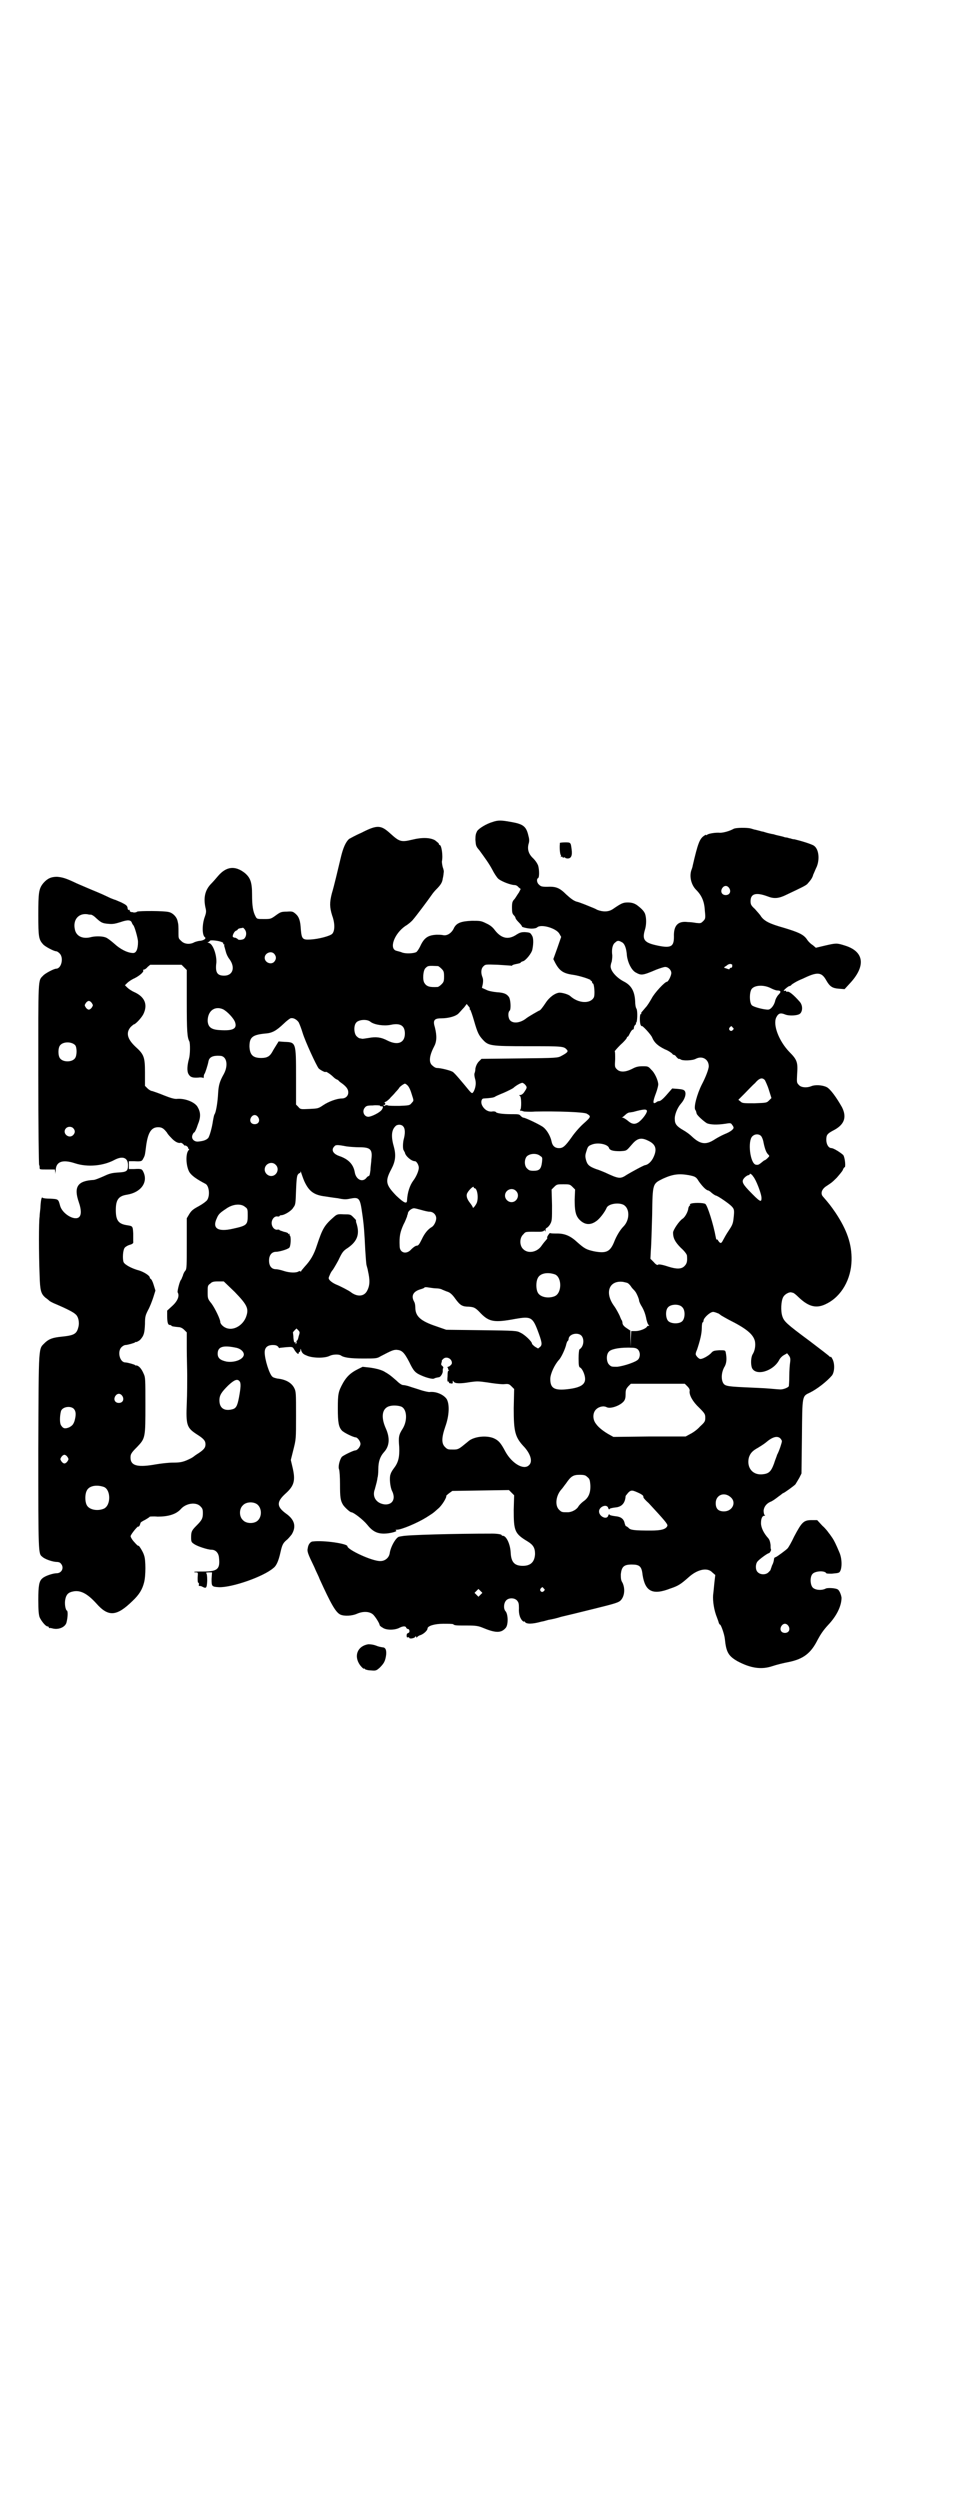<?xml version="1.0" standalone="no"?>
<!DOCTYPE svg PUBLIC "-//W3C//DTD SVG 20010904//EN"
 "http://www.w3.org/TR/2001/REC-SVG-20010904/DTD/svg10.dtd">
<svg version="1.0" xmlns="http://www.w3.org/2000/svg"
 width="1106pt" height="2870pt" viewBox="0 0 1106 2870"
 preserveAspectRatio="xMidYMid meet">
<g transform="translate(0,2870) scale(0.5,-0.5)"
fill="#000000" stroke="none">
<path d="M1132 3853 c-14 -4 -31 -14 -36 -21 -3 -6 -4 -9 -4 -20 1 -13 1 -15
9 -24 13 -18 22 -30 30 -45 4 -8 10 -17 13 -20 6 -6 29 -15 38 -15 3 0 7 -2 9
-5 l5 -4 -4 -8 c-3 -4 -7 -11 -10 -15 -5 -5 -6 -8 -6 -20 0 -11 1 -14 4 -17 2
-2 4 -5 4 -6 0 -2 3 -6 8 -11 4 -4 7 -8 7 -9 -2 -1 12 -5 22 -5 6 0 11 1 13 3
9 8 44 -2 51 -15 l4 -7 -9 -26 -9 -25 4 -8 c10 -19 19 -25 41 -28 15 -2 43
-11 41 -13 -1 0 -1 -1 1 -1 1 0 2 -1 2 -3 0 -1 1 -3 2 -3 3 -1 5 -26 2 -32 -8
-15 -35 -14 -54 3 -4 4 -18 8 -25 8 -10 -1 -23 -10 -32 -24 -6 -9 -12 -17 -14
-17 -1 0 -25 -14 -29 -17 -13 -11 -30 -14 -38 -6 -5 5 -6 19 -1 23 3 4 2 25
-2 31 -5 7 -11 10 -28 11 -10 1 -20 3 -25 6 l-9 4 2 9 c1 7 1 11 -1 16 -4 10
-3 20 3 25 4 4 5 4 33 3 16 -1 30 -2 30 -2 1 -1 2 0 3 1 1 1 5 2 10 3 5 1 9 2
9 3 0 1 2 2 5 3 6 1 21 19 22 28 3 15 2 27 -1 31 -4 7 -5 7 -16 8 -9 0 -12 -1
-20 -6 -18 -12 -34 -9 -49 10 -5 7 -11 12 -20 16 -12 6 -14 6 -33 6 -25 -1
-35 -5 -41 -16 -5 -12 -16 -19 -25 -17 -4 1 -11 1 -15 1 -20 -1 -29 -7 -38
-27 -3 -6 -7 -12 -9 -13 -6 -3 -23 -4 -32 -1 -4 2 -10 3 -13 4 -18 4 -6 39 20
57 7 4 15 11 18 15 7 8 34 44 43 57 2 3 6 8 10 12 10 10 14 16 15 25 1 4 2 10
2 13 1 3 0 8 -2 13 -1 4 -2 10 -2 13 3 14 -1 38 -5 38 -1 0 -2 1 -2 3 0 1 -4
4 -9 8 -11 6 -29 7 -53 1 -25 -6 -29 -4 -49 14 -22 20 -30 21 -67 2 -14 -6
-26 -13 -28 -14 -8 -7 -14 -21 -19 -42 -7 -29 -15 -64 -21 -84 -5 -20 -5 -31
1 -50 7 -19 6 -36 0 -42 -5 -5 -31 -12 -50 -13 -18 -1 -20 1 -22 23 -1 20 -4
29 -12 36 -6 5 -7 6 -20 5 -13 0 -15 -1 -26 -9 -11 -8 -12 -8 -27 -8 -15 0
-16 0 -19 6 -6 11 -8 25 -8 50 0 29 -4 39 -17 50 -22 17 -42 15 -61 -7 -5 -6
-12 -14 -17 -19 -13 -14 -17 -31 -12 -54 2 -8 2 -11 -2 -22 -6 -17 -6 -42 1
-46 3 -3 -3 -7 -11 -8 -4 0 -10 -2 -13 -3 -10 -6 -24 -5 -31 3 -6 5 -6 7 -6
16 0 19 0 21 -2 29 -2 10 -11 19 -20 21 -10 3 -68 3 -73 1 -2 -2 -6 -2 -8 -2
-2 1 -5 1 -6 1 -2 1 -3 2 -3 3 0 2 -1 3 -2 2 -1 -1 -3 1 -3 5 -1 5 -4 7 -14
12 -7 3 -14 6 -14 6 -1 0 -6 2 -11 4 -17 8 -21 10 -43 19 -12 5 -28 12 -35 15
-25 12 -33 14 -45 15 -14 0 -22 -4 -31 -14 -11 -13 -12 -22 -12 -74 0 -50 1
-56 11 -67 4 -5 25 -16 30 -16 2 0 5 -2 8 -5 10 -10 4 -35 -8 -35 -5 0 -26
-11 -30 -16 -12 -12 -11 -2 -11 -227 0 -118 1 -207 2 -208 1 -1 1 -3 1 -6 0
-4 0 -4 17 -4 l18 0 1 -7 c0 -5 0 -4 1 4 0 21 15 27 45 17 28 -9 64 -6 90 8
19 10 31 5 31 -12 0 -14 -3 -16 -24 -17 -15 -1 -20 -3 -33 -9 -9 -4 -19 -8
-22 -8 -37 -2 -46 -16 -34 -51 6 -17 6 -29 1 -34 -10 -10 -39 7 -44 26 -4 15
-4 15 -22 16 -10 0 -17 1 -18 2 -2 3 -4 -3 -5 -19 0 -7 -2 -17 -2 -24 -2 -13
-2 -83 0 -135 1 -35 3 -42 13 -51 3 -2 8 -6 10 -8 3 -2 9 -5 14 -7 26 -11 41
-19 45 -23 7 -5 10 -19 7 -30 -4 -16 -10 -19 -40 -22 -19 -2 -27 -5 -36 -13
-16 -17 -15 5 -16 -248 0 -238 0 -237 9 -244 6 -6 25 -12 33 -12 4 0 8 -1 10
-4 8 -9 2 -22 -10 -22 -8 0 -27 -6 -33 -12 -7 -6 -9 -16 -9 -49 0 -25 1 -34 3
-40 4 -9 14 -21 18 -21 2 0 3 -1 3 -2 0 -1 1 -2 2 -2 0 1 4 0 8 -1 14 -3 29 4
31 15 3 12 3 25 1 26 -4 2 -6 17 -4 26 2 11 7 16 17 18 17 4 33 -4 54 -27 28
-32 47 -30 83 5 16 15 23 27 27 43 4 15 4 52 0 62 -2 8 -13 25 -13 22 0 -1 -4
2 -9 8 -5 5 -9 12 -9 14 0 4 18 26 18 22 0 -1 1 0 3 3 1 3 2 6 2 6 0 1 5 4 11
7 5 3 10 6 10 7 0 0 8 1 18 0 24 0 42 5 53 17 12 14 35 17 45 7 5 -5 6 -7 6
-16 0 -12 -2 -16 -15 -29 -11 -11 -12 -14 -12 -27 0 -10 1 -11 7 -15 7 -5 31
-13 40 -13 9 0 16 -7 17 -18 3 -26 -3 -32 -35 -32 -11 0 -21 0 -22 -1 0 -1 2
-1 4 -1 5 0 5 0 4 -12 0 -7 0 -12 2 -12 1 0 1 -2 1 -4 -1 -3 0 -4 0 -3 1 0 3
0 6 -1 11 -6 12 -5 13 13 0 11 -1 16 -2 17 -2 1 0 2 5 2 l8 0 -1 -15 c0 -17 0
-18 17 -19 30 -1 102 24 125 44 7 5 12 17 16 35 4 18 6 22 14 29 3 2 8 8 12
13 11 18 7 34 -13 48 -22 16 -22 27 -1 46 20 18 23 30 16 60 l-4 17 6 24 c6
24 6 24 6 78 0 51 0 55 -4 63 -6 12 -19 20 -39 22 -4 1 -9 2 -11 4 -7 5 -18
40 -18 56 0 11 6 17 19 17 6 0 9 -1 12 -4 1 -2 3 -4 3 -3 1 1 8 1 15 2 14 1
15 1 18 -4 5 -9 11 -14 11 -10 0 2 1 3 2 3 1 0 2 2 2 5 0 3 1 3 2 -2 2 -5 4
-8 12 -11 12 -6 41 -7 53 -1 8 4 22 4 26 1 7 -5 22 -7 51 -7 29 0 32 0 40 5
25 13 29 15 37 15 12 -1 17 -5 29 -28 10 -21 14 -25 28 -31 11 -5 26 -9 29 -7
4 2 6 2 11 3 4 0 10 10 9 15 0 2 0 5 1 6 1 1 0 3 -2 5 -3 2 -3 4 -2 7 1 3 1 5
1 5 -1 0 1 2 3 4 7 7 20 1 20 -9 0 -3 -2 -5 -6 -8 -4 -1 -6 -3 -4 -3 1 0 2 -1
1 -1 0 -1 0 -3 2 -5 1 -2 1 -2 0 -1 -2 1 -3 -3 -3 -13 -1 -11 0 -13 2 -12 1 0
2 0 1 -1 0 -2 1 -3 4 -3 4 -1 5 -1 5 3 0 4 0 4 2 1 3 -5 16 -5 39 -1 15 2 18
2 39 -1 12 -2 28 -4 36 -4 12 1 13 1 19 -5 l6 -6 -1 -44 c0 -55 3 -67 25 -90
14 -16 19 -33 10 -41 -12 -12 -39 4 -54 31 -11 21 -16 26 -27 31 -17 7 -44 4
-57 -6 -1 -1 -6 -5 -11 -9 -12 -10 -15 -11 -24 -11 -13 0 -14 0 -20 6 -8 8 -8
21 1 47 9 25 10 51 3 63 -7 10 -24 18 -40 16 -2 0 -13 2 -24 6 -10 3 -22 7
-25 8 -4 1 -8 2 -11 2 -3 0 -9 4 -15 10 -16 14 -18 15 -30 22 -9 4 -17 6 -30
8 l-18 2 -12 -6 c-16 -8 -25 -17 -33 -31 -11 -20 -12 -25 -12 -59 0 -32 2 -42
9 -50 4 -5 27 -16 32 -16 4 0 11 -9 11 -15 0 -6 -7 -15 -12 -15 -4 0 -27 -11
-31 -15 -5 -7 -9 -23 -6 -29 1 -3 2 -18 2 -33 0 -31 1 -38 7 -48 4 -6 16 -17
19 -17 5 0 27 -17 36 -28 12 -15 22 -21 39 -21 13 0 32 5 28 7 -2 1 -2 2 2 2
10 0 46 15 67 28 14 9 15 9 27 20 9 7 21 27 19 30 0 0 3 3 7 6 l7 5 65 1 65 1
6 -6 6 -6 -1 -33 c0 -49 2 -55 32 -73 13 -8 17 -15 17 -29 -1 -18 -10 -27 -28
-27 -19 0 -27 8 -28 31 -1 19 -10 38 -18 38 -2 0 -3 1 -3 2 0 1 -9 3 -21 3
-87 0 -199 -3 -208 -6 -2 0 -5 -1 -6 -1 -7 -1 -20 -23 -22 -39 -2 -10 -11 -17
-21 -17 -18 -1 -76 26 -76 34 0 6 -54 14 -79 11 -6 0 -11 -7 -12 -15 -2 -8 0
-13 15 -44 4 -10 10 -21 12 -27 26 -57 37 -77 48 -82 9 -4 27 -3 38 2 16 7 32
5 39 -4 6 -7 13 -19 13 -22 0 -1 3 -4 7 -6 8 -6 28 -6 39 0 8 4 14 4 15 0 1
-2 3 -3 4 -3 4 0 5 -8 1 -9 -3 -1 -4 -3 -4 -6 0 -4 1 -5 3 -4 2 0 3 0 3 -1 0
-3 9 -2 13 1 2 3 3 3 3 1 0 -2 1 -2 2 -1 0 1 4 4 8 5 8 3 16 11 16 15 0 6 16
11 36 11 11 0 21 0 23 -1 3 -3 6 -3 32 -3 21 0 26 -1 38 -6 29 -12 41 -11 51
1 6 8 5 32 -1 38 -5 6 -4 19 2 25 6 6 19 6 25 -1 3 -4 4 -6 4 -17 -1 -14 3
-25 9 -30 2 -1 3 -2 3 -1 0 1 1 1 2 -1 3 -5 17 -5 38 1 2 0 9 2 16 4 7 1 20 4
29 7 9 2 42 10 74 18 53 13 58 15 63 20 9 10 10 27 4 40 -4 6 -4 11 -4 20 2
17 7 22 25 22 18 0 23 -4 25 -24 6 -38 23 -47 64 -31 18 6 24 10 42 26 20 18
43 23 54 11 l7 -6 -2 -17 c-1 -9 -2 -22 -3 -29 -1 -14 2 -35 9 -52 2 -5 4 -11
4 -12 1 -2 2 -4 3 -4 2 0 10 -22 11 -33 3 -30 8 -39 29 -51 30 -16 55 -20 81
-11 9 3 25 7 36 9 35 7 52 21 67 51 7 13 13 22 24 34 20 21 31 44 31 63 -1 7
-5 17 -9 19 -5 3 -22 4 -27 2 -9 -5 -24 -4 -30 2 -6 6 -7 24 -1 31 5 7 28 9
32 2 1 -1 6 -1 13 -1 7 1 13 1 14 2 9 0 11 29 3 47 -8 19 -12 27 -16 33 -3 4
-6 9 -8 11 -2 3 -8 11 -15 17 l-12 13 -12 0 c-19 0 -23 -4 -41 -38 -6 -13 -13
-25 -15 -27 -5 -5 -23 -18 -27 -20 -2 0 -4 -2 -4 -4 -1 -6 -1 -8 -5 -16 -1 -4
-3 -8 -3 -9 0 -1 -2 -3 -5 -6 -6 -6 -19 -6 -25 1 -5 5 -5 18 0 24 4 5 23 19
26 19 2 0 6 7 5 9 -1 0 -1 5 -1 10 -1 7 -2 11 -5 15 -11 12 -17 25 -17 35 0
11 3 17 8 17 2 0 2 0 0 2 -1 1 -2 5 -2 10 1 9 7 17 18 21 4 2 11 7 16 11 6 4
10 8 11 8 2 0 24 16 28 20 2 3 6 10 9 15 l5 10 1 84 c1 97 0 93 19 102 16 8
38 25 50 39 6 8 7 27 1 38 -2 4 -4 6 -4 5 0 -1 -1 -1 -2 0 0 1 -21 17 -46 36
-54 40 -59 45 -63 57 -4 12 -3 35 2 44 3 6 12 11 17 11 2 0 4 -1 5 -1 2 0 8
-5 13 -10 24 -23 42 -27 65 -15 34 17 56 56 57 99 1 38 -11 71 -37 110 -11 16
-15 21 -28 36 -7 7 -4 17 6 24 12 8 13 8 25 20 6 7 13 15 14 18 1 3 3 6 4 6 3
0 1 22 -3 28 -5 5 -22 16 -27 16 -7 0 -12 9 -12 19 0 11 2 14 15 21 26 13 33
30 21 54 -13 23 -27 42 -35 46 -10 5 -27 6 -36 2 -10 -4 -23 -3 -28 3 -5 5 -5
6 -4 25 2 27 0 33 -18 51 -24 25 -38 62 -30 79 5 10 10 11 20 7 9 -4 30 -3 35
2 6 6 6 19 -1 27 -14 16 -25 25 -29 23 -1 -1 -2 0 -2 1 0 1 -1 2 -3 1 -2 0 -3
0 -3 0 0 2 11 11 13 11 1 0 4 1 5 3 2 2 13 9 26 14 33 16 43 16 54 -4 8 -14
14 -18 29 -19 l13 -1 11 12 c38 40 35 74 -10 88 -19 6 -20 6 -46 0 l-21 -5 -7
6 c-5 3 -11 9 -14 14 -8 11 -20 16 -53 26 -32 9 -44 15 -52 26 -2 4 -9 11 -14
17 -9 8 -10 11 -10 18 0 17 12 21 39 11 15 -6 26 -5 44 4 36 17 42 20 47 24 8
9 12 14 14 22 2 4 5 12 8 18 7 17 5 40 -6 48 -5 4 -32 12 -45 15 -3 0 -7 1 -9
2 -2 0 -5 1 -8 2 -3 0 -7 1 -9 2 -9 2 -12 3 -17 4 -3 1 -6 2 -8 2 -4 1 -10 2
-16 4 -3 1 -6 2 -8 2 -3 1 -7 2 -15 4 -2 0 -7 2 -11 3 -8 2 -34 2 -39 -1 -9
-5 -23 -9 -31 -9 -11 1 -26 -2 -29 -4 -2 -2 -3 -2 -3 -1 0 1 -2 0 -5 -2 -10
-7 -14 -17 -26 -69 0 -1 -1 -5 -3 -10 -5 -15 0 -34 11 -45 13 -13 19 -27 20
-48 2 -18 1 -19 -4 -24 -5 -5 -6 -5 -16 -4 -5 1 -14 2 -19 2 -23 3 -33 -8 -32
-34 0 -23 -7 -27 -42 -19 -26 6 -31 13 -25 34 4 12 4 27 1 37 -2 6 -7 12 -19
21 -6 4 -12 6 -21 6 -11 0 -15 -2 -34 -15 -10 -7 -23 -7 -36 -2 -5 3 -13 6
-18 8 -5 2 -12 5 -15 6 -3 1 -10 4 -15 5 -6 2 -12 6 -23 16 -16 16 -24 19 -45
18 -12 0 -14 1 -18 5 -5 4 -6 13 -2 15 3 1 3 19 0 29 -2 5 -6 11 -11 16 -11
10 -14 21 -11 33 2 6 2 11 0 18 -5 23 -12 28 -41 33 -22 4 -29 4 -41 0z m543
-152 c5 -8 1 -16 -8 -16 -9 0 -13 8 -8 16 2 3 5 5 8 5 3 0 6 -2 8 -5z m-1466
-61 c2 0 7 -3 12 -8 11 -10 14 -12 28 -13 10 -1 15 0 28 4 17 6 24 5 26 -2 1
-2 2 -4 3 -5 3 -2 11 -31 11 -38 0 -17 -4 -26 -11 -26 -13 0 -30 9 -43 21 -8
7 -17 14 -21 15 -8 3 -25 3 -35 0 -18 -4 -32 3 -35 18 -5 22 8 38 29 35 3 -1
7 -1 8 -1z m354 -35 c4 -6 3 -15 -2 -20 -3 -3 -14 -4 -15 -1 -1 1 -3 2 -5 3
-3 0 -5 1 -6 2 -2 2 3 13 7 14 2 1 4 2 4 3 0 1 2 2 6 3 3 0 5 1 6 1 1 0 3 -2
5 -5z m-56 -27 c3 -1 6 -2 6 -4 -1 -1 0 -2 1 -2 2 0 2 -1 1 -1 0 -1 0 -4 1 -6
1 -3 2 -8 3 -11 1 -4 4 -11 8 -16 14 -19 8 -38 -12 -38 -16 0 -21 7 -18 30 1
18 -8 43 -17 45 -4 1 -4 2 -1 2 1 1 3 2 3 3 0 2 16 1 25 -2z m921 -1 c7 -3 11
-15 12 -31 2 -16 10 -32 19 -38 14 -8 16 -8 49 6 8 3 17 6 20 6 7 0 14 -7 14
-14 0 -6 -7 -20 -10 -20 -5 0 -29 -26 -35 -38 -4 -7 -10 -17 -14 -21 -10 -12
-11 -12 -10 -14 1 0 1 -1 -1 -1 -3 0 -3 -22 0 -26 1 -2 2 -2 2 -2 0 4 22 -20
24 -26 5 -12 13 -19 29 -27 8 -3 15 -8 17 -10 1 -2 3 -3 4 -3 2 0 4 -2 6 -5 3
-3 5 -5 6 -4 0 0 2 0 3 -1 4 -4 28 -3 35 1 15 8 30 -1 30 -17 0 -7 -8 -27 -16
-42 -11 -22 -19 -52 -15 -58 2 -3 2 -4 3 -8 0 -4 17 -19 24 -23 8 -3 22 -4 42
-1 12 2 13 2 16 -3 2 -2 3 -5 3 -6 0 -4 -8 -10 -21 -15 -7 -3 -18 -9 -24 -13
-19 -12 -32 -10 -51 8 -4 4 -12 10 -19 14 -16 9 -20 15 -20 25 -1 10 6 27 14
36 9 10 13 23 9 29 -2 3 -5 4 -16 5 l-13 1 -7 -8 c-11 -13 -19 -21 -23 -21 -2
0 -5 -1 -7 -3 -8 -5 -8 1 0 22 3 8 5 17 5 19 0 9 -8 27 -16 34 -7 8 -8 8 -20
8 -9 0 -15 -1 -24 -6 -16 -8 -28 -8 -35 -1 -5 5 -5 6 -4 23 0 10 0 18 -1 18
-1 0 5 7 13 15 8 7 15 15 15 17 0 1 1 2 2 2 1 0 3 4 5 8 2 4 5 8 6 8 2 0 3 2
3 4 0 2 1 5 3 7 2 1 2 3 2 4 -1 0 -1 1 0 1 3 0 4 27 1 32 -2 3 -3 10 -3 16 -1
23 -8 37 -25 46 -16 8 -29 22 -31 32 -1 3 0 9 2 14 1 5 2 13 1 18 -1 11 1 22
7 26 5 5 8 5 15 1z m-798 -27 c5 -6 5 -12 0 -18 -7 -8 -22 -2 -22 9 0 11 15
17 22 9z m1051 -24 c1 0 1 -2 1 -4 0 -2 -1 -4 -3 -4 -2 0 -3 -1 -3 -2 0 -2 -1
-2 -9 1 -5 1 -5 2 2 6 3 3 7 4 9 4 1 -1 3 -1 3 -1z m-1258 -7 l6 -6 0 -72 c0
-69 1 -83 6 -92 2 -5 2 -30 -1 -40 -4 -15 -5 -28 -1 -35 4 -7 9 -9 23 -8 5 1
10 0 11 -1 0 -1 1 0 1 3 0 3 1 6 2 7 1 1 7 18 9 29 2 9 10 13 26 12 16 0 20
-22 9 -42 -9 -16 -12 -25 -13 -44 -1 -19 -4 -38 -7 -46 -3 -5 -3 -8 -5 -18 -2
-15 -8 -36 -11 -39 -5 -5 -12 -7 -24 -8 -9 0 -15 7 -12 15 1 3 3 6 4 6 1 0 5
7 8 17 8 19 7 30 -1 43 -8 11 -30 19 -48 17 -5 0 -13 2 -28 8 -12 5 -24 9 -27
10 -3 0 -8 3 -11 6 l-6 6 0 30 c0 36 -2 42 -22 60 -19 18 -22 32 -11 45 3 3 7
6 7 6 4 0 17 14 22 23 11 22 4 40 -20 51 -7 3 -14 8 -17 11 l-5 5 5 5 c3 3 10
8 17 11 12 6 22 15 20 18 -1 1 0 2 2 2 1 0 5 2 8 6 l6 5 36 0 36 0 6 -6z m583
3 c1 0 5 -3 8 -6 5 -5 6 -7 6 -18 0 -11 -1 -13 -6 -18 -3 -3 -7 -6 -9 -6 -18
-1 -25 1 -30 9 -5 7 -3 29 2 34 6 6 6 6 29 5z m765 -51 c6 -3 12 -5 14 -5 9 0
10 -3 3 -10 -3 -3 -6 -9 -7 -12 -2 -11 -10 -22 -17 -22 -10 0 -33 6 -37 10 -6
6 -6 31 0 38 8 9 29 9 44 1z m-1560 -34 c3 -5 3 -5 0 -10 -2 -3 -5 -5 -7 -5
-2 0 -5 2 -7 5 -3 5 -3 5 0 10 2 3 5 5 7 5 2 0 5 -2 7 -5z m868 -13 c-1 -1 0
-2 1 -2 1 -1 5 -12 9 -26 8 -28 11 -33 20 -43 13 -14 17 -15 104 -15 79 0 82
0 89 -8 4 -4 1 -7 -12 -14 -9 -5 -10 -5 -97 -6 l-87 -1 -7 -7 c-4 -5 -6 -10
-7 -15 0 -4 -1 -9 -2 -11 -1 -3 0 -8 1 -12 3 -9 2 -19 -2 -28 -4 -8 -5 -7 -12
1 -14 17 -33 40 -37 42 -4 3 -27 9 -36 9 -3 0 -7 2 -10 5 -10 7 -8 23 3 44 6
11 7 24 2 44 -5 16 -2 21 14 21 18 0 35 5 41 12 3 3 8 9 12 13 l6 8 4 -5 c2
-2 4 -5 3 -6z m-567 -1 c10 -5 25 -21 28 -30 5 -15 -5 -20 -35 -18 -20 1 -27
7 -28 21 0 23 16 35 35 27z m174 -30 c2 -4 6 -14 9 -24 6 -20 32 -76 37 -82 4
-4 16 -10 16 -8 0 2 11 -5 17 -11 3 -3 7 -6 8 -6 0 0 2 -1 4 -2 1 -2 5 -5 8
-7 11 -8 15 -14 15 -21 0 -8 -6 -14 -15 -14 -11 0 -30 -7 -42 -15 -12 -8 -12
-8 -32 -9 -21 -1 -21 -1 -26 5 l-5 5 0 62 c0 82 0 81 -27 82 l-13 1 -5 -8 c-3
-5 -7 -11 -9 -15 -6 -11 -12 -15 -26 -15 -19 0 -26 7 -27 26 0 21 6 27 35 30
17 1 26 6 44 23 6 6 13 11 15 12 6 2 14 -2 19 -9z m165 1 c9 -7 31 -10 46 -7
23 5 33 -2 33 -20 0 -21 -16 -28 -40 -16 -15 8 -27 9 -43 6 -7 -1 -13 -2 -14
-2 -2 0 -4 1 -6 1 -2 0 -5 2 -8 5 -6 6 -7 24 -1 31 5 7 25 9 33 2z m832 -13
c3 -3 3 -3 0 -6 -4 -5 -11 1 -7 6 4 4 4 4 7 0z m-1510 -41 c4 -6 4 -24 -1 -30
-7 -9 -27 -9 -34 0 -5 6 -5 24 0 30 7 9 27 9 35 0z m1584 -80 c1 -2 6 -12 9
-22 l6 -19 -6 -6 c-5 -5 -6 -5 -33 -6 -25 0 -28 0 -32 4 l-5 4 14 14 c8 8 18
19 24 24 10 12 17 14 23 7z m-551 -10 c5 -6 5 -7 -1 -16 -3 -5 -7 -8 -10 -8
-3 0 -3 -1 -1 -2 4 -1 4 -30 1 -32 -1 -1 -1 -2 1 -2 2 0 5 -1 8 -2 3 0 14 -1
25 0 50 1 113 -1 119 -5 10 -6 10 -7 -8 -23 -9 -8 -21 -22 -27 -31 -15 -21
-20 -25 -29 -25 -9 0 -15 5 -17 15 -2 11 -10 26 -19 33 -6 5 -41 22 -46 22 -1
0 -4 2 -6 4 -3 4 -5 4 -22 4 -19 0 -34 2 -35 5 -1 1 -5 2 -9 1 -10 -1 -19 6
-23 15 -3 7 -1 15 4 15 16 1 23 2 26 4 1 1 10 5 20 9 9 4 19 9 22 11 5 5 17
12 21 12 1 0 4 -2 6 -4z m-271 -1 c3 -2 7 -9 10 -19 6 -19 6 -16 0 -23 -4 -5
-6 -5 -28 -6 -12 0 -24 0 -26 1 -2 1 -5 1 -6 0 -2 -2 -3 -1 -4 0 -1 2 -1 2 0
1 2 0 3 0 4 2 0 2 0 3 -2 3 -1 0 1 2 4 3 3 2 8 6 10 9 3 3 8 8 12 13 4 4 8 9
9 11 3 3 10 8 12 8 1 0 3 -1 5 -3z m-60 -49 c0 0 2 0 3 0 3 0 1 -7 -4 -11 -7
-6 -22 -13 -28 -13 -10 0 -15 13 -8 21 3 4 6 5 18 5 8 1 15 0 16 0 1 -1 2 -2
3 -2z m611 -11 c0 -5 -11 -20 -20 -26 -8 -5 -15 -4 -24 4 -5 4 -10 7 -12 7 -2
0 -2 1 0 1 1 1 5 4 7 6 3 3 7 5 10 5 2 0 5 1 7 1 25 7 32 7 32 2z m-893 -14
c5 -8 1 -16 -8 -16 -9 0 -13 8 -8 16 2 3 5 5 8 5 3 0 6 -2 8 -5z m333 -21 c5
-5 5 -17 1 -31 -2 -10 -2 -23 1 -25 0 -1 1 -2 2 -4 1 -8 15 -20 23 -20 4 0 9
-9 9 -15 0 -7 -6 -21 -13 -30 -8 -11 -13 -27 -14 -44 0 -10 -6 -8 -25 10 -24
25 -26 33 -11 61 9 17 11 31 6 50 -7 24 -6 39 3 48 4 5 14 5 18 0z m-758 -4
c5 -5 5 -11 0 -16 -10 -10 -27 5 -16 16 4 4 12 4 16 0z m210 -4 c3 -3 6 -7 6
-7 0 -1 4 -6 9 -11 8 -9 16 -13 21 -12 2 1 5 -1 7 -3 2 -2 3 -4 4 -3 1 1 7 -3
7 -5 0 -2 1 -3 2 -3 1 0 1 -1 -1 -3 -7 -8 -6 -36 2 -50 5 -8 16 -16 37 -27 8
-4 11 -26 4 -37 -2 -3 -10 -9 -19 -14 -13 -7 -17 -10 -22 -18 l-6 -10 0 -58
c0 -50 0 -58 -3 -62 -2 -2 -5 -7 -6 -12 -2 -4 -3 -8 -4 -9 -3 -2 -9 -26 -8
-29 5 -8 0 -20 -12 -31 l-12 -11 0 -12 c0 -16 2 -21 6 -21 2 0 4 -1 4 -2 0 -1
6 -2 17 -3 3 0 8 -2 12 -6 l6 -6 0 -37 c0 -20 1 -48 1 -62 0 -14 0 -43 -1 -64
-2 -50 0 -56 23 -71 16 -10 20 -15 20 -23 0 -8 -4 -13 -20 -23 -5 -3 -9 -7
-10 -7 -1 -1 -7 -4 -14 -7 -10 -4 -16 -5 -31 -5 -10 0 -27 -2 -39 -4 -39 -7
-56 -4 -58 12 -1 11 1 14 15 28 19 20 19 21 19 97 0 58 0 63 -4 71 -5 12 -11
18 -16 19 -2 0 -4 0 -4 1 0 1 -17 6 -22 6 -13 0 -19 25 -9 35 3 3 7 5 9 5 5 0
22 5 22 6 0 1 2 1 4 1 2 1 6 3 8 5 9 10 10 16 11 36 0 17 1 20 7 32 4 7 9 20
12 29 l5 16 -4 13 c-2 7 -5 13 -7 14 -1 0 -2 2 -2 3 0 4 -12 12 -24 16 -16 4
-33 13 -36 19 -3 7 -2 29 3 34 2 2 7 5 11 6 7 2 9 4 8 8 0 1 0 9 0 18 -1 17
-1 17 -14 19 -20 3 -26 11 -26 35 0 23 6 32 25 35 33 5 50 29 38 53 -3 6 -4 7
-21 6 l-12 0 0 9 0 9 12 0 c17 -1 18 0 21 6 4 7 4 9 6 24 4 35 12 48 28 48 6
0 10 -1 15 -6z m1370 -14 c2 -2 5 -9 6 -16 3 -14 6 -22 10 -26 4 -4 4 -4 -1
-9 -3 -3 -6 -5 -7 -5 -1 0 -4 -3 -8 -6 -5 -4 -7 -5 -12 -4 -13 3 -19 54 -8 65
6 6 15 6 20 1z m-259 -11 c17 -8 21 -19 12 -38 -4 -9 -12 -17 -19 -18 -3 0
-32 -16 -42 -22 -15 -10 -18 -10 -50 5 -5 2 -14 6 -21 8 -16 6 -20 10 -23 21
-2 8 -2 11 1 20 3 10 4 12 12 15 14 6 38 1 40 -8 2 -5 9 -7 25 -7 16 1 14 0
28 16 12 14 21 16 37 8z m-693 -13 c7 -1 21 -2 30 -2 25 0 30 -5 27 -28 0 -6
-2 -17 -2 -24 -1 -8 -2 -14 -4 -14 -1 0 -4 -2 -6 -5 -9 -10 -23 -3 -26 13 -3
19 -15 31 -36 38 -14 5 -19 14 -11 22 3 4 7 4 28 0z m445 -22 c5 -3 5 -4 4
-14 -2 -16 -6 -20 -19 -20 -9 0 -11 1 -15 5 -7 6 -7 21 -1 28 7 7 23 8 31 1z
m-608 -20 c10 -9 3 -26 -10 -26 -8 0 -15 7 -15 15 0 13 16 20 25 11z m66 -38
c11 -24 23 -32 49 -35 6 -1 19 -3 28 -4 14 -3 19 -3 28 -1 21 4 23 2 28 -34 4
-27 5 -43 7 -84 1 -15 2 -31 3 -35 1 -4 3 -10 3 -12 5 -22 5 -34 -2 -47 -7
-13 -23 -14 -38 -2 -4 3 -23 13 -33 17 -5 2 -11 6 -14 9 -4 5 -4 5 0 14 2 5 5
9 6 10 1 1 7 11 13 22 9 19 11 22 22 29 23 16 28 33 19 59 0 2 -1 4 0 4 0 1
-3 4 -7 8 -6 6 -7 6 -21 6 -14 1 -16 0 -22 -5 -23 -20 -27 -27 -40 -66 -7 -22
-15 -35 -28 -49 -4 -5 -8 -9 -8 -10 0 -1 -1 -2 -2 -1 -1 1 -3 1 -4 0 -6 -4
-22 -3 -34 1 -6 2 -14 4 -18 4 -10 0 -16 7 -16 20 0 12 6 20 16 20 7 0 25 5
30 9 4 2 5 26 2 28 -1 1 -1 2 -1 3 1 2 1 2 -1 1 -1 -1 -2 0 -2 1 0 1 -4 3 -10
4 -5 2 -10 3 -10 4 0 1 -2 1 -4 1 -7 -2 -14 6 -14 15 0 9 7 17 14 15 2 0 4 0
4 1 0 1 2 2 4 2 7 0 24 10 28 18 5 6 5 10 6 39 1 25 2 33 4 36 2 3 4 4 5 4 0
-1 1 0 1 2 0 2 1 2 2 -2 1 -3 4 -12 7 -19z m1031 11 c7 -8 18 -38 19 -47 1
-15 -3 -12 -30 16 -15 16 -16 21 -8 29 3 3 7 5 8 5 2 0 3 1 3 2 0 3 5 0 8 -5z
m-148 3 c15 -3 17 -4 23 -14 7 -10 16 -20 21 -21 2 0 6 -3 9 -6 4 -3 8 -6 10
-6 6 -2 29 -18 35 -24 7 -7 7 -10 5 -28 -1 -11 -3 -16 -9 -25 -10 -15 -11 -18
-15 -25 -4 -8 -6 -9 -11 -2 -2 4 -4 4 -4 3 0 -2 -1 1 -2 6 -5 28 -19 73 -24
76 -5 3 -30 3 -34 0 -2 -1 -2 -2 -1 -2 1 0 1 -1 -1 -2 -1 -1 -3 -4 -3 -7 -1
-7 -7 -19 -13 -23 -8 -5 -22 -26 -22 -32 0 -12 4 -21 18 -35 8 -7 14 -15 14
-18 1 -13 0 -18 -6 -24 -7 -7 -18 -7 -37 -1 -15 5 -23 6 -24 4 -1 -1 -5 1 -9
6 l-8 8 1 20 c1 10 2 47 3 81 1 73 1 71 25 83 22 10 36 12 59 8z m-267 -27 l6
-6 -1 -23 c0 -25 2 -35 9 -44 12 -14 26 -16 40 -6 8 5 20 21 24 30 3 10 27 14
39 8 15 -8 15 -35 0 -50 -7 -7 -16 -21 -22 -37 -9 -21 -18 -25 -45 -20 -18 4
-22 6 -39 21 -15 14 -28 20 -46 20 -8 0 -15 0 -16 1 -1 1 -3 -2 -5 -5 -2 -3
-3 -6 -2 -6 1 0 0 -1 -1 -3 -6 -7 -7 -8 -12 -15 -10 -15 -31 -19 -42 -8 -9 8
-9 26 0 34 6 7 4 6 38 6 4 0 8 1 9 2 1 2 2 2 3 0 2 -2 2 -2 1 1 0 4 1 5 3 6 2
1 6 5 8 9 4 7 4 11 4 43 l-1 36 6 6 c6 6 7 6 21 6 14 0 15 0 21 -6z m-225 -3
c7 0 10 -26 4 -36 -4 -7 -8 -11 -8 -8 0 1 -3 6 -7 11 -7 9 -9 17 -5 23 4 7 13
15 14 13 0 -2 1 -3 2 -3z m95 -6 c10 -9 3 -26 -10 -26 -8 0 -15 7 -15 15 0 13
16 20 25 11z m-622 -37 c6 -4 6 -6 6 -20 0 -21 -2 -23 -34 -30 -35 -8 -48 1
-37 24 4 10 8 13 23 23 15 10 33 11 42 3z m405 -7 c7 -2 15 -4 19 -4 8 0 15
-7 15 -15 0 -7 -5 -17 -10 -20 -9 -5 -17 -15 -23 -28 -6 -12 -8 -15 -12 -15
-2 0 -7 -3 -12 -8 -11 -13 -27 -9 -27 7 -1 23 1 32 9 50 4 7 7 16 8 18 0 2 1
4 1 4 0 0 1 2 1 4 1 5 9 11 14 11 2 0 10 -2 17 -4z m307 -148 c16 -7 16 -43
-1 -50 -15 -6 -34 -2 -39 9 -4 8 -4 24 0 32 5 12 23 15 40 9z m-736 -40 c30
-31 33 -39 26 -58 -7 -18 -26 -30 -42 -26 -9 2 -17 10 -17 15 0 6 -12 31 -20
42 -9 11 -9 12 -9 27 0 13 0 15 6 19 4 4 7 5 18 5 l13 0 25 -24z m903 20 c2
-1 6 -5 9 -10 3 -4 7 -7 7 -8 3 -2 10 -18 10 -22 0 -2 3 -9 7 -15 4 -7 7 -15
9 -24 1 -7 4 -15 5 -16 3 -3 3 -3 0 -3 -1 0 -3 -1 -3 -2 -2 -4 -16 -10 -26
-10 l-10 0 -1 -18 0 -19 -1 19 0 19 -9 6 c-6 4 -8 7 -9 10 0 3 -1 7 -2 8 -1 1
-3 6 -5 11 -2 4 -7 14 -12 21 -23 31 -12 60 20 56 4 -1 10 -2 11 -3z m-439
-12 c4 0 10 -1 13 -3 3 -1 9 -4 13 -5 5 -2 10 -6 17 -16 11 -15 16 -18 31 -18
12 -1 15 -2 28 -16 19 -19 31 -21 79 -12 34 6 39 4 50 -24 11 -29 12 -35 7
-40 l-5 -4 -7 4 c-4 3 -7 6 -7 7 0 5 -17 21 -26 25 -9 5 -12 5 -90 6 l-81 1
-23 8 c-36 12 -48 23 -48 43 0 5 -1 11 -3 14 -7 13 -2 23 15 28 4 1 9 3 9 4 0
1 5 1 10 0 6 -1 14 -2 18 -2z m564 -43 c8 -7 7 -29 -2 -34 -8 -5 -24 -4 -30 2
-6 6 -7 24 -1 31 6 8 26 9 33 1z m84 -15 c4 -3 8 -6 9 -6 1 -1 7 -4 14 -8 40
-20 56 -33 60 -49 2 -10 0 -22 -5 -30 -4 -6 -5 -22 -2 -31 8 -20 49 -9 63 18
2 4 7 9 11 11 l7 4 4 -5 c3 -4 4 -7 3 -15 -1 -6 -2 -20 -2 -32 0 -12 -1 -23
-1 -23 0 -3 -12 -8 -19 -8 -3 0 -15 1 -26 2 -11 1 -37 2 -58 3 -41 2 -45 3
-49 12 -4 10 -2 23 3 33 6 9 7 20 4 35 -1 5 -2 5 -15 5 -12 -1 -14 -1 -19 -7
-6 -6 -20 -14 -25 -13 -4 1 -10 8 -10 11 0 2 1 6 3 10 7 21 11 37 11 50 0 7 1
13 2 13 1 0 2 2 2 4 0 6 15 20 22 20 3 0 8 -2 13 -4z m-965 -52 c-1 -6 -3 -10
-4 -10 -1 0 -1 -1 -1 -3 1 -1 0 -3 -1 -4 -2 -1 -2 -1 -1 1 1 2 1 2 -1 2 -2 -1
-3 1 -4 10 0 6 -1 11 -1 12 -1 0 1 3 3 5 l5 5 4 -4 c4 -4 4 -5 1 -14z m649 2
c8 -8 6 -26 -4 -32 -1 -1 -2 -10 -2 -21 0 -17 1 -20 4 -21 5 -3 11 -17 11 -26
0 -14 -13 -21 -46 -24 -26 -2 -34 4 -34 24 0 12 10 33 20 44 5 5 15 26 17 37
1 3 2 6 3 6 1 1 2 3 2 4 0 12 20 17 29 9z m-794 -28 c12 -2 20 -10 19 -17 -2
-11 -23 -18 -40 -15 -14 3 -20 8 -20 18 0 16 12 20 41 14z m924 -4 c6 -6 6
-17 1 -23 -5 -6 -32 -15 -48 -17 -13 0 -14 0 -19 5 -6 6 -7 22 -1 29 4 6 21
10 45 10 16 0 18 -1 22 -4z m-915 -73 c4 -4 3 -15 -1 -37 -4 -21 -7 -26 -17
-28 -18 -4 -28 4 -28 21 0 12 5 19 20 34 14 13 21 16 26 10z m1029 -12 c4 -4
6 -8 5 -11 -1 -9 7 -24 22 -38 13 -13 14 -15 14 -23 0 -8 -1 -10 -12 -20 -6
-7 -16 -14 -22 -17 l-11 -6 -83 0 -83 -1 -9 5 c-11 6 -25 16 -31 25 -8 10 -8
25 0 33 7 7 18 9 25 5 9 -4 31 4 39 14 3 4 4 8 4 16 0 10 1 12 6 18 l6 6 62 0
62 0 6 -6z m-1298 -22 c5 -8 1 -16 -8 -16 -9 0 -13 8 -8 16 2 3 5 5 8 5 3 0 6
-2 8 -5z m642 -25 c12 -7 13 -32 2 -50 -9 -14 -10 -19 -8 -42 1 -24 -2 -36
-13 -50 -3 -4 -6 -9 -7 -13 -3 -7 -1 -30 4 -39 8 -17 1 -31 -17 -30 -19 2 -30
17 -23 35 1 4 3 11 4 15 1 4 2 9 2 11 1 2 2 11 2 20 0 17 4 29 13 39 13 14 14
33 4 55 -12 27 -8 47 10 51 8 2 21 1 27 -2z m-754 -4 c6 -6 6 -15 2 -29 -3 -8
-5 -10 -12 -14 -10 -4 -14 -3 -19 5 -3 5 -3 20 0 32 3 10 21 13 29 6z m1623
-68 c2 -2 4 -5 4 -7 0 -3 -6 -22 -11 -31 -1 -4 -5 -13 -7 -20 -7 -19 -12 -24
-29 -25 -21 -1 -34 16 -29 38 3 10 8 16 21 23 5 3 13 8 18 12 15 13 26 16 33
10z m-1637 -43 c3 -5 3 -5 0 -10 -2 -3 -5 -5 -7 -5 -2 0 -5 2 -7 5 -3 5 -3 5
0 10 2 3 5 5 7 5 2 0 5 -2 7 -5z m1194 -46 c5 -4 6 -6 7 -18 1 -18 -4 -30 -16
-38 -4 -3 -9 -8 -11 -11 -4 -8 -16 -14 -25 -14 -13 0 -14 0 -20 6 -10 10 -7
33 6 47 2 2 6 8 10 13 11 16 16 20 31 20 11 0 14 -1 18 -5z m-1110 -23 c16 -7
16 -43 -1 -50 -15 -6 -34 -2 -39 9 -4 8 -4 24 0 32 5 12 23 15 40 9z m1231
-15 c7 -4 8 -5 8 -9 0 -1 5 -7 12 -13 36 -39 44 -48 43 -52 -3 -8 -14 -11 -38
-11 -37 0 -47 1 -51 6 -2 2 -5 4 -6 4 -1 0 -2 3 -3 6 -2 11 -9 16 -22 17 -7 1
-13 2 -13 4 -1 1 -2 0 -3 -3 -3 -10 -21 -2 -21 10 0 11 18 18 21 8 1 -3 2 -4
3 -3 0 2 6 3 13 4 15 1 23 10 24 26 0 1 3 4 6 8 7 7 10 6 27 -2z m209 -9 c13
-12 3 -32 -16 -32 -13 0 -19 6 -19 19 0 19 20 27 35 13z m-1088 -16 c11 -9 11
-29 0 -38 -9 -7 -26 -6 -33 2 -9 8 -9 26 0 34 7 8 24 9 33 2z m658 -193 c3 -3
3 -3 0 -6 -4 -5 -11 1 -7 6 4 4 4 4 7 0z m-145 -14 l-5 -5 -4 4 -5 5 4 4 5 5
4 -4 5 -5 -4 -4z m707 -72 c5 -8 1 -16 -8 -16 -9 0 -13 8 -8 16 2 3 5 5 8 5 3
0 6 -2 8 -5z"/>
<path d="M1286 3805 c0 -1 0 -3 0 -3 -1 -6 0 -22 2 -25 1 -1 1 -3 0 -4 0 -1 0
-1 2 0 1 1 2 0 2 -1 0 -1 1 -1 3 -1 2 1 3 1 3 0 0 -1 3 -2 6 -2 8 0 11 7 9 21
-2 16 -2 16 -15 16 -7 0 -12 -1 -12 -1z"/>
<path d="M846 1965 c-25 -4 -34 -27 -19 -48 4 -5 8 -9 9 -8 1 1 2 0 2 -1 1 -1
7 -3 13 -3 12 -1 13 -1 21 6 10 10 13 15 15 30 1 12 -2 17 -9 17 -5 1 -6 1
-12 3 -7 3 -14 4 -20 4z"/>
</g>
</svg>
